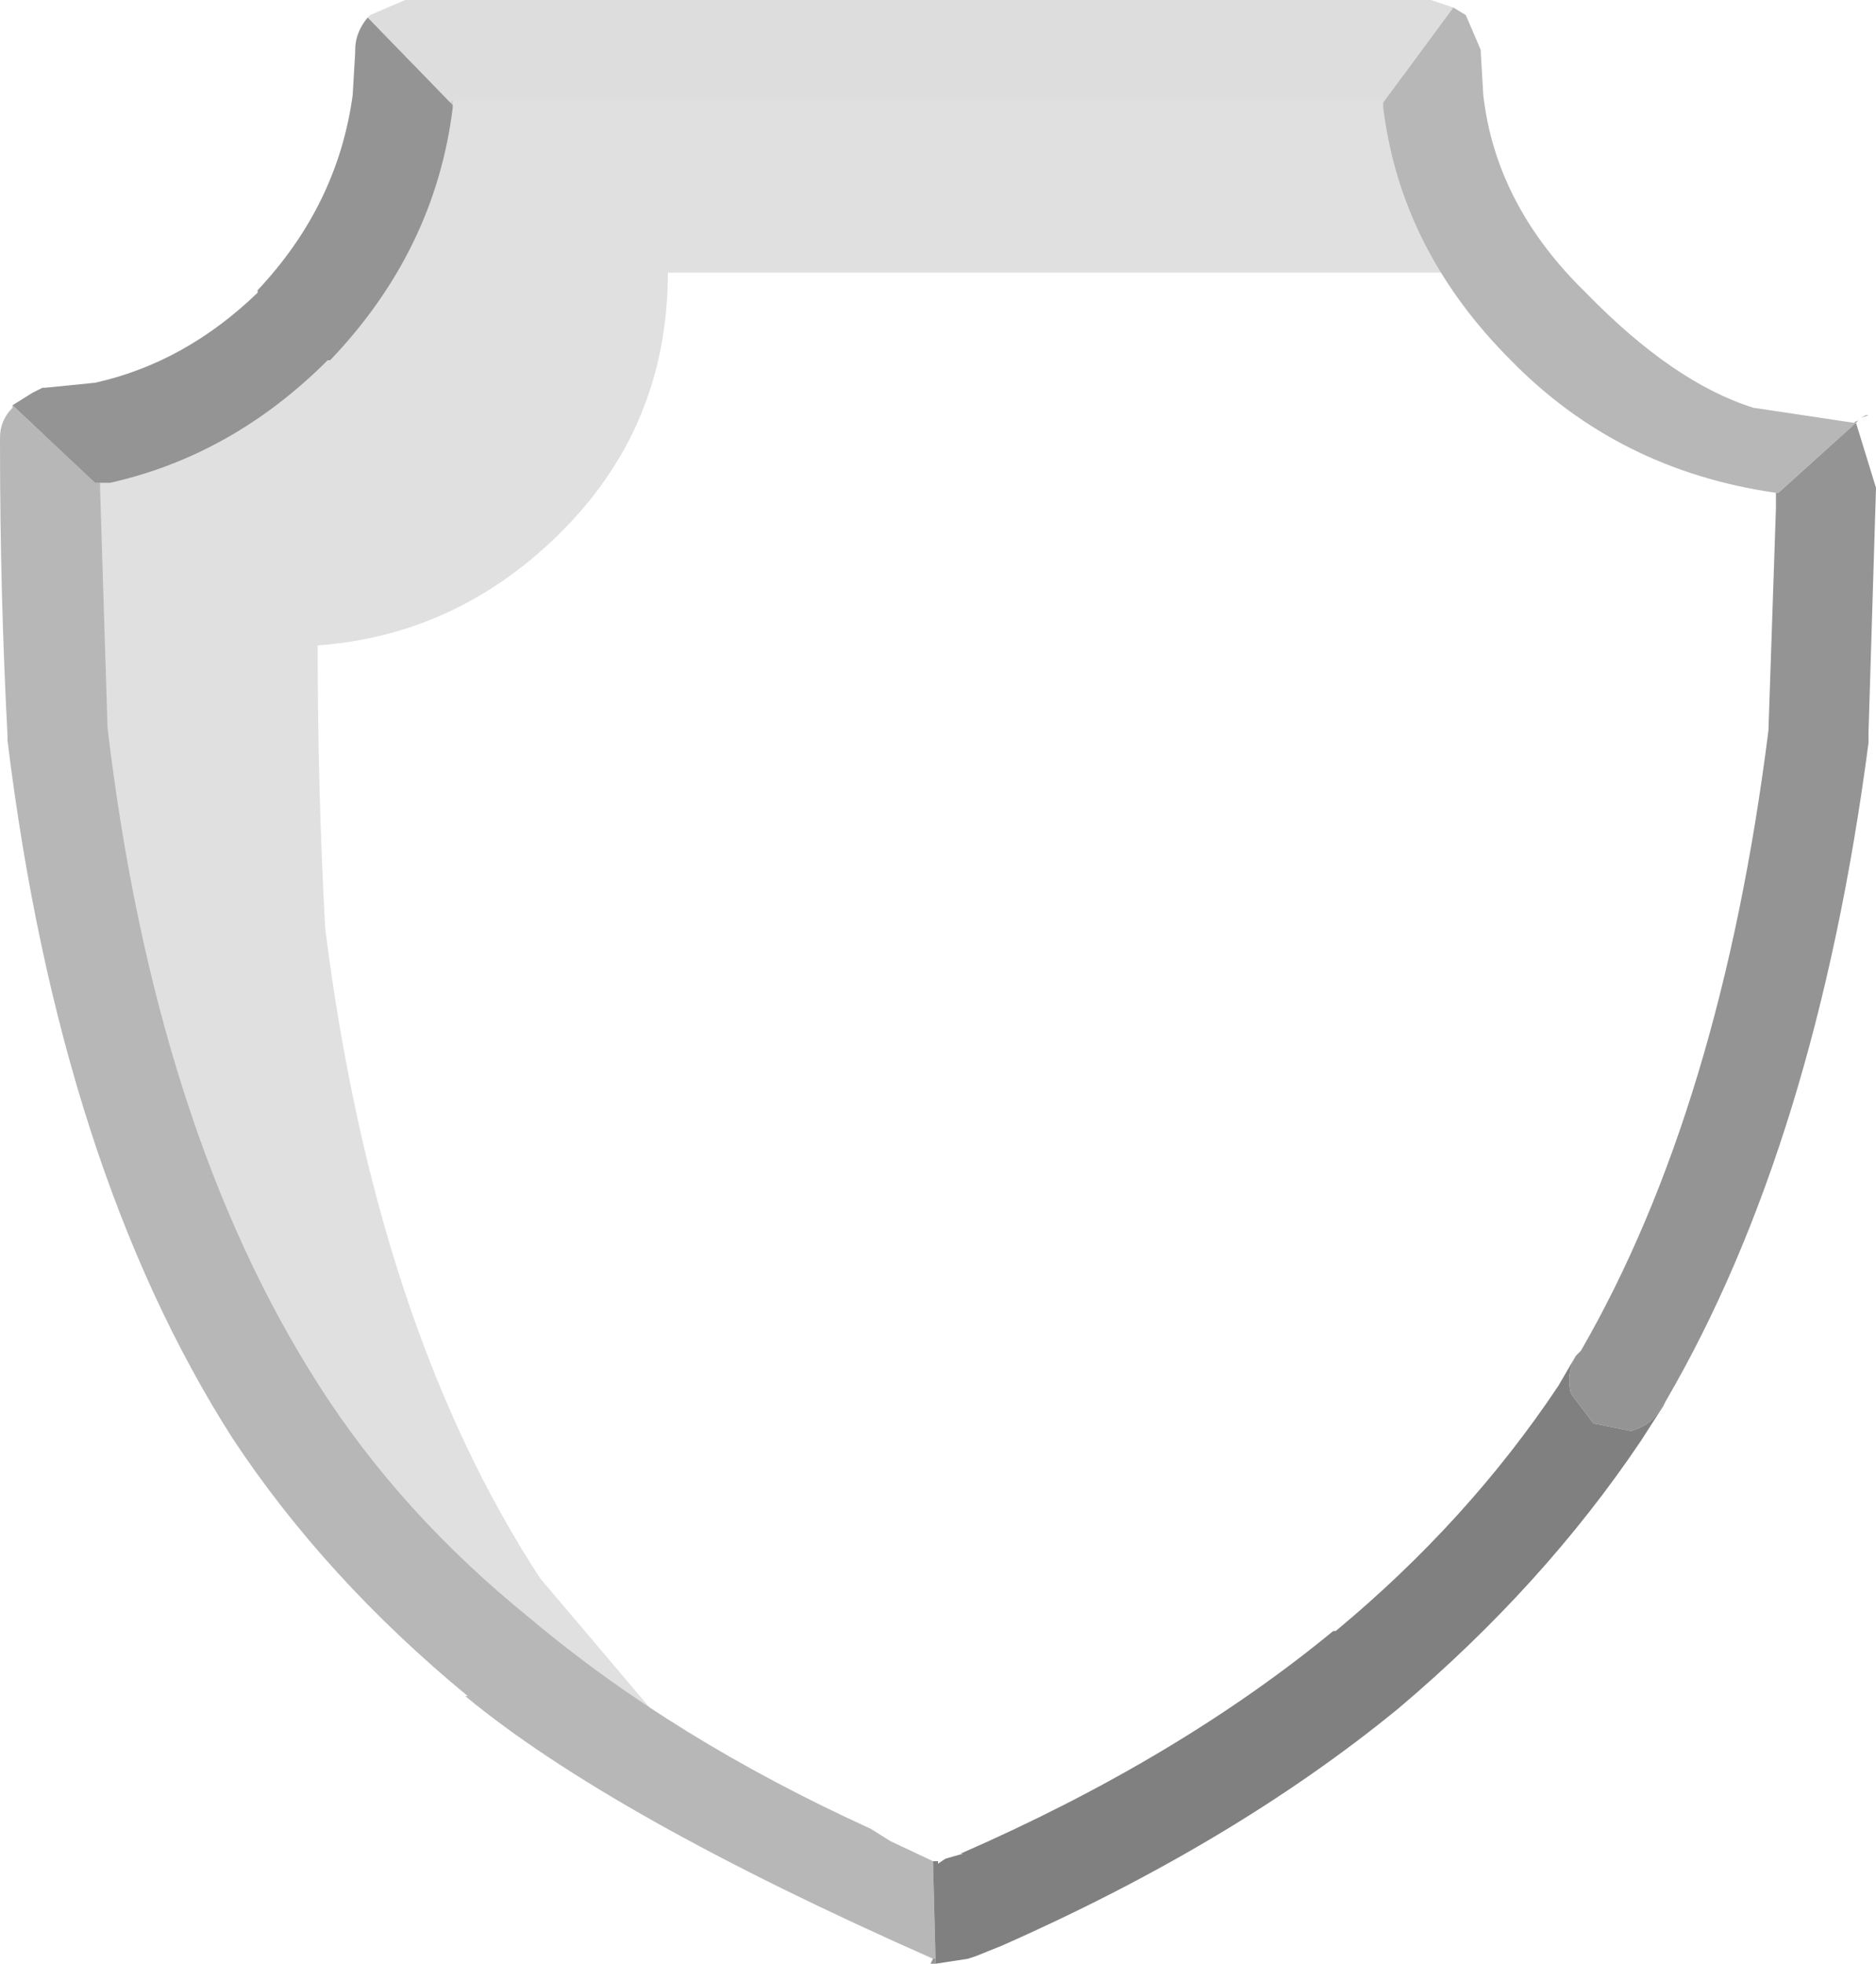 <?xml version="1.0" encoding="UTF-8" standalone="no"?>
<svg xmlns:ffdec="https://www.free-decompiler.com/flash" xmlns:xlink="http://www.w3.org/1999/xlink" ffdec:objectType="shape" height="39.25px" width="37.5px" xmlns="http://www.w3.org/2000/svg">
  <g transform="matrix(1.0, 0.0, 0.0, 1.0, -1.5, 0.1)">
    <path d="M30.9 5.35 L14.85 5.35 Q14.85 8.45 12.65 10.6 10.6 12.6 7.85 12.8 7.85 15.7 8.0 18.45 9.0 26.4 12.3 31.45 L14.8 34.4 Q9.6 31.45 6.7 27.25 3.35 22.15 2.4 14.25 2.25 11.5 2.25 8.6 5.0 8.4 7.05 6.4 9.25 4.2 9.25 1.15 L29.55 1.15 Q29.55 3.5 30.9 5.35" fill="#000000" fill-opacity="0.122" fill-rule="evenodd" stroke="none"/>
    <path d="M10.5 1.95 L10.55 1.9 10.55 2.0 10.5 1.95" fill="#cccccc" fill-rule="evenodd" stroke="none"/>
    <path d="M38.55 8.35 L38.65 8.3 38.6 8.35 38.55 8.35 M20.2 39.15 L20.15 39.15 20.1 39.15 20.15 39.05 20.2 39.05 20.2 39.15 M38.85 8.2 L38.7 8.25 38.8 8.2 38.85 8.2" fill="#959595" fill-rule="evenodd" stroke="none"/>
    <path d="M20.15 37.1 L20.25 37.1 20.15 37.1 M20.2 39.05 L20.2 39.15 20.2 39.05" fill="#454545" fill-rule="evenodd" stroke="none"/>
    <path d="M8.85 0.25 L8.9 0.2 9.6 -0.1 30.1 -0.1 30.55 0.05 29.15 1.95 29.15 1.9 10.55 1.9 10.5 1.95 8.85 0.25" fill="#dddddd" fill-rule="evenodd" stroke="none"/>
    <path d="M29.15 1.95 L30.55 0.05 30.8 0.2 31.1 0.9 31.1 0.95 31.15 1.8 Q31.4 4.0 33.2 5.75 34.95 7.55 36.55 8.05 L38.55 8.35 38.6 8.35 37.05 9.75 37.0 9.75 Q33.85 9.3 31.7 7.1 29.5 4.9 29.15 2.05 L29.15 2.0 29.15 1.95 M20.15 39.05 Q13.7 36.2 10.8 33.8 L10.85 33.8 Q8.0 31.45 6.15 28.65 2.7 23.25 1.65 14.7 L1.65 14.6 Q1.5 11.75 1.5 8.75 L1.5 8.65 Q1.5 8.3 1.75 8.05 L1.75 8.0 3.4 9.55 3.5 9.55 3.5 9.65 3.65 14.45 Q4.6 22.45 7.85 27.55 9.5 30.15 12.1 32.25 14.95 34.65 18.9 36.45 L19.3 36.7 20.15 37.1 20.2 39.05 20.15 39.05" fill="#b7b7b7" fill-rule="evenodd" stroke="none"/>
    <path d="M8.85 0.25 L10.5 1.95 10.55 2.0 10.55 2.05 Q10.2 4.9 8.1 7.1 L8.05 7.1 Q6.15 9.0 3.7 9.55 L3.6 9.55 3.5 9.55 3.4 9.55 1.75 8.0 2.15 7.75 2.35 7.65 2.4 7.65 3.4 7.55 Q5.2 7.15 6.65 5.75 L6.65 5.7 Q8.25 4.0 8.55 1.8 L8.6 0.95 8.6 0.9 Q8.6 0.55 8.85 0.25 M38.6 8.35 L39.0 9.65 38.85 14.55 38.85 14.6 38.85 14.75 Q37.8 22.75 34.8 27.9 L34.7 28.05 Q34.5 28.4 34.1 28.5 L33.35 28.35 32.9 27.75 Q32.8 27.35 33.0 27.0 L33.1 26.9 Q35.9 22.05 36.85 14.5 L37.0 10.05 37.0 9.8 37.0 9.75 37.05 9.75 38.6 8.35" fill="#949494" fill-rule="evenodd" stroke="none"/>
    <path d="M34.8 27.9 L34.75 28.0 34.3 28.7 Q32.35 31.6 29.45 34.05 26.15 36.75 21.5 38.8 L21.0 39.0 20.85 39.05 20.2 39.15 20.2 39.05 20.15 37.1 20.25 37.1 20.25 37.15 20.4 37.05 20.75 36.95 20.7 36.95 Q25.05 35.05 28.15 32.5 L28.2 32.5 Q30.85 30.3 32.65 27.6 L33.0 27.0 33.1 26.9 33.0 27.0 Q32.8 27.35 32.9 27.75 L33.35 28.35 34.1 28.5 Q34.5 28.4 34.7 28.05 L34.8 27.9" fill="#808080" fill-rule="evenodd" stroke="none"/>
  </g>
</svg>
